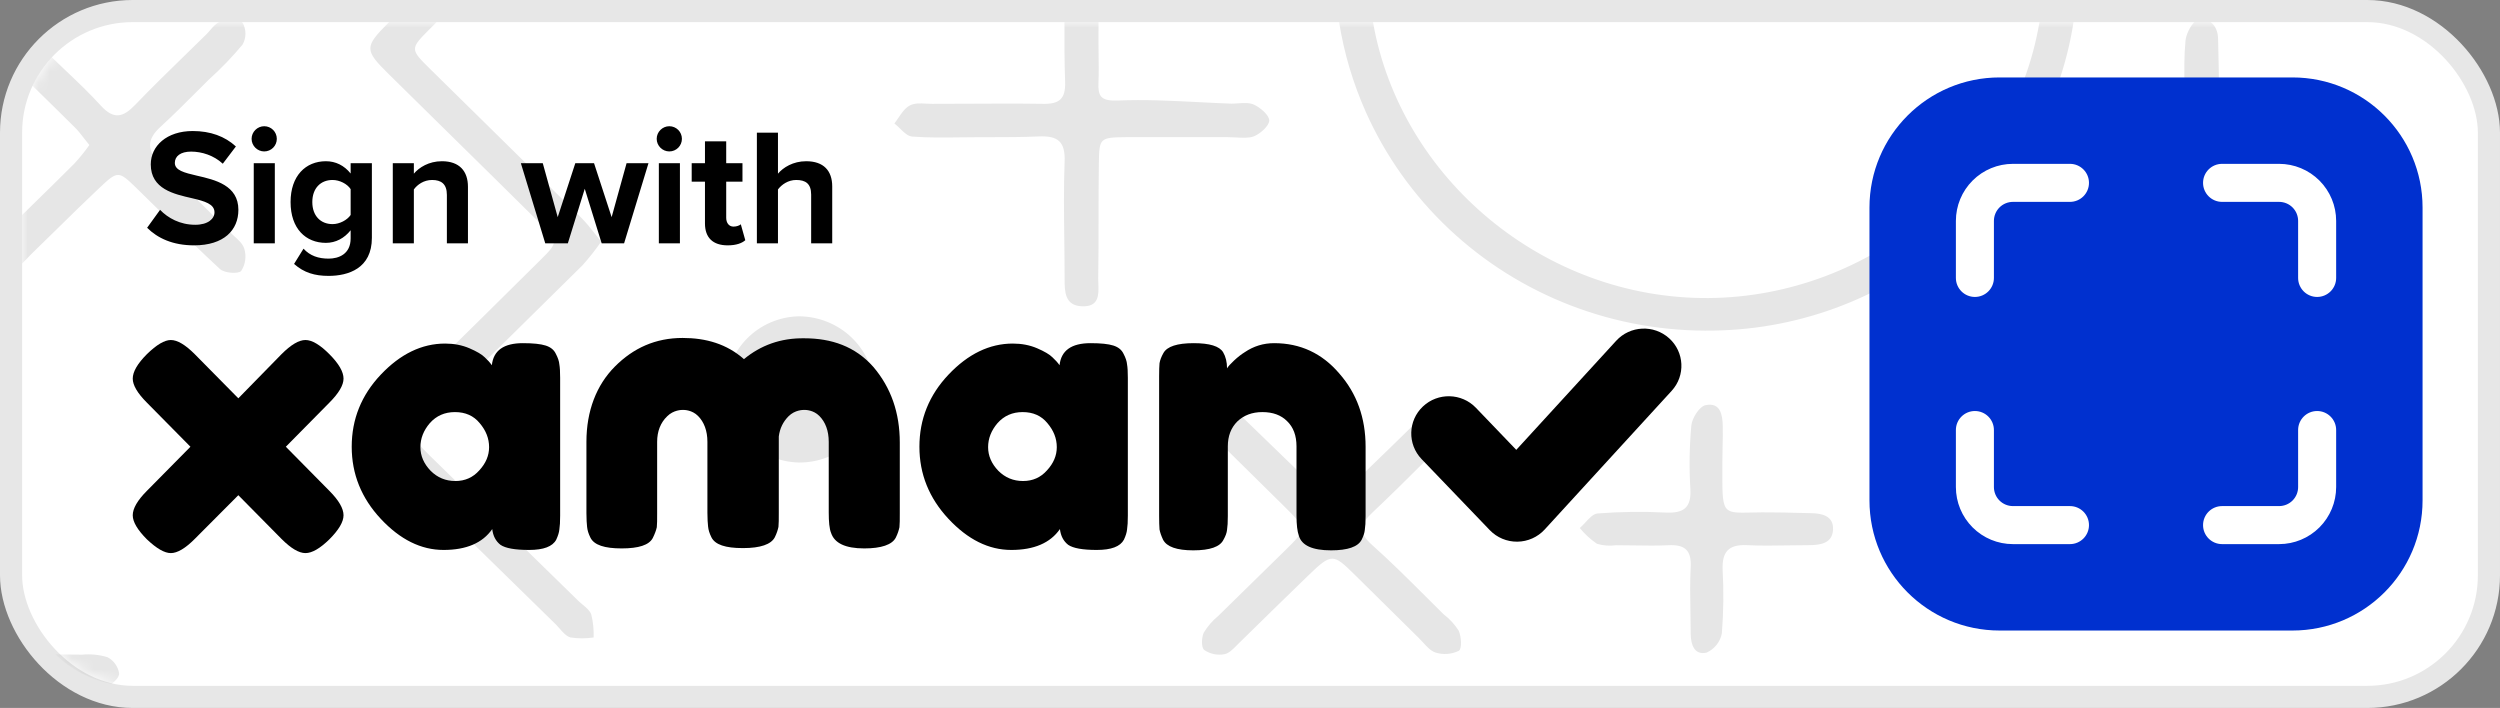 <svg width="226" height="64" viewBox="0 0 226 64" fill="none" xmlns="http://www.w3.org/2000/svg">
<rect x="0" y="0" width="226" height="64" fill="#808080" stroke="none"/>
<rect x="1" y="1" width="224" height="62" rx="11" fill="white" stroke="#E7E7E7" stroke-width="2"/>
<mask id="mask0_2502_1414" style="mask-type:alpha" maskUnits="userSpaceOnUse" x="2" y="2" width="222" height="60">
<rect x="2" y="2" width="222" height="60" rx="10" fill="#3051FC"/>
</mask>
<g mask="url(#mask0_2502_1414)">
<path opacity="0.1" fill-rule="evenodd" clip-rule="evenodd" d="M187.447 2C185.035 17.529 171.264 29.628 154.954 29.884C150.536 29.972 146.144 29.205 142.029 27.626C137.914 26.047 134.156 23.687 130.971 20.681C127.785 17.676 125.235 14.084 123.465 10.11C122.309 7.513 121.5 4.787 121.056 2H124.119C126.597 16.127 139.601 27.062 154.471 26.943C169.08 26.829 182.022 16.086 184.365 2H187.447ZM198.368 2C197.983 2.383 197.62 3.14 197.571 3.661C197.44 5.003 197.458 6.361 197.476 7.718V7.718V7.718V7.719V7.719V7.719C197.482 8.191 197.489 8.662 197.489 9.133C197.453 11.693 197.447 11.704 194.939 11.745C194.009 11.759 193.079 11.759 192.148 11.759C191.218 11.759 190.288 11.759 189.357 11.774C189.292 11.775 189.227 11.775 189.162 11.775C188.341 11.778 187.529 11.781 187.491 13.034C187.45 14.386 188.362 14.634 189.416 14.634C190.096 14.634 190.779 14.642 191.463 14.649C192.836 14.665 194.214 14.68 195.581 14.634C196.965 14.582 197.536 15.085 197.5 16.454C197.457 17.795 197.472 19.144 197.486 20.491V20.492V20.493V20.494V20.494V20.495C197.493 21.167 197.5 21.84 197.5 22.51C197.506 23.533 197.724 24.568 198.972 24.556C200.221 24.544 200.55 23.597 200.55 22.534C200.558 21.929 200.564 21.324 200.57 20.718L200.57 20.708V20.708V20.708V20.707V20.707V20.707C200.582 19.493 200.594 18.277 200.621 17.061C200.674 14.704 200.686 14.692 203.1 14.652C203.906 14.64 204.71 14.636 205.513 14.633C206.674 14.629 207.832 14.624 208.988 14.594C210.024 14.571 210.789 13.981 210.507 12.97C210.343 12.671 210.113 12.412 209.834 12.212C209.555 12.012 209.233 11.876 208.894 11.814C207.824 11.701 206.746 11.684 205.673 11.762L205.626 11.768C204.645 11.719 203.662 11.719 202.682 11.768C200.968 11.912 200.474 11.19 200.55 9.601C200.622 8.073 200.584 6.532 200.547 4.992V4.991L200.547 4.989L200.547 4.987L200.547 4.985L200.547 4.983L200.547 4.981C200.535 4.504 200.523 4.027 200.515 3.551C200.515 2.884 200.272 2.315 199.851 2H198.368ZM10.093 61.818C10.453 61.559 10.77 61.173 10.77 60.898C10.727 60.587 10.609 60.29 10.427 60.032C10.245 59.774 10.004 59.562 9.722 59.413C8.978 59.185 8.195 59.107 7.42 59.182L6.849 59.176H6.849H6.849C6.239 59.171 5.629 59.166 5.02 59.161C6.389 60.496 8.14 61.441 10.093 61.818ZM2 23.82C2.164 23.666 2.322 23.499 2.479 23.333C2.611 23.194 2.742 23.055 2.874 22.926C3.641 22.185 4.401 21.438 5.161 20.692L5.161 20.691L5.162 20.691C6.411 19.464 7.659 18.238 8.933 17.038C10.67 15.397 10.705 15.42 12.372 17.038C13.15 17.795 13.924 18.558 14.698 19.321L14.698 19.321L14.698 19.321L14.698 19.321L14.699 19.321L14.699 19.322L14.699 19.322L14.699 19.322L14.699 19.322C16.411 21.01 18.123 22.698 19.89 24.325C20.285 24.689 21.545 24.787 21.804 24.492C21.995 24.197 22.119 23.864 22.166 23.517C22.214 23.169 22.185 22.816 22.081 22.481C21.954 22.047 21.552 21.686 21.159 21.332C21.024 21.211 20.89 21.09 20.768 20.967C20.319 20.523 19.87 20.078 19.422 19.633L19.422 19.632L19.421 19.631L19.42 19.631L19.419 19.63L19.419 19.629L19.418 19.628L19.417 19.628C17.799 18.021 16.182 16.416 14.533 14.842C13.278 13.658 13.208 12.635 14.533 11.444C15.658 10.413 16.727 9.344 17.797 8.274C18.166 7.905 18.536 7.536 18.907 7.168C19.99 6.195 21 5.147 21.928 4.03C22.099 3.728 22.189 3.388 22.189 3.042C22.189 2.696 22.099 2.356 21.928 2.054C21.91 2.035 21.891 2.017 21.869 2H19.816C19.509 2.134 19.251 2.433 18.996 2.728C18.879 2.864 18.763 2.999 18.642 3.117C18.028 3.722 17.411 4.323 16.793 4.924C15.251 6.425 13.709 7.926 12.224 9.474C11.129 10.612 10.299 10.838 9.121 9.555C8.122 8.455 7.037 7.424 5.955 6.395C5.558 6.018 5.162 5.641 4.77 5.261C4.743 5.233 4.717 5.205 4.69 5.177C3.981 5.936 3.389 6.805 2.942 7.757C4.215 9.001 5.487 10.247 6.749 11.502C7.039 11.784 7.296 12.115 7.566 12.465C7.729 12.675 7.896 12.892 8.079 13.108C7.666 13.693 7.216 14.251 6.731 14.778C5.483 16.029 4.218 17.266 2.953 18.501L2.953 18.502L2.953 18.502C2.635 18.812 2.317 19.123 2 19.433V23.82ZM35.172 2C35.153 2.018 35.135 2.036 35.117 2.054C32.932 4.238 32.938 4.527 35.117 6.677C36.94 8.475 38.766 10.271 40.592 12.067C43.331 14.76 46.07 17.454 48.8 20.159C50.472 21.817 50.496 21.875 48.877 23.481C45.255 27.081 41.611 30.663 37.969 34.245C36.975 35.222 35.981 36.199 34.987 37.176C33.026 39.107 32.997 39.517 34.887 41.378C40.01 46.432 45.138 51.463 50.272 56.471C50.373 56.576 50.472 56.689 50.571 56.803L50.571 56.803L50.571 56.803L50.571 56.803C50.879 57.156 51.191 57.514 51.574 57.627C52.266 57.731 52.971 57.731 53.664 57.627C53.69 56.929 53.619 56.231 53.452 55.553C53.332 55.207 53.002 54.933 52.673 54.66L52.673 54.66L52.673 54.66L52.673 54.66C52.535 54.545 52.397 54.43 52.274 54.31L38.95 41.285C37.001 39.367 37.042 39.315 38.95 37.454C43.535 32.981 48.104 28.491 52.657 23.984C53.266 23.305 53.83 22.589 54.347 21.84C54.17 21.621 54.007 21.414 53.851 21.216L53.851 21.215L53.85 21.214L53.849 21.214C53.412 20.658 53.031 20.175 52.58 19.719C49.776 16.946 46.965 14.183 44.154 11.421L44.154 11.42C42.397 9.694 40.64 7.967 38.885 6.238C37.066 4.446 37.066 4.412 38.832 2.638C39.044 2.425 39.257 2.212 39.469 2H35.172ZM96.227 2C96.219 3.798 96.223 5.598 96.287 7.394C96.34 8.942 95.769 9.422 94.261 9.387C92.031 9.352 89.806 9.364 87.583 9.376C86.473 9.381 85.362 9.387 84.252 9.387C84.072 9.389 83.888 9.378 83.704 9.368C83.187 9.338 82.666 9.309 82.232 9.543C81.809 9.772 81.513 10.209 81.215 10.652C81.098 10.825 80.98 10.999 80.854 11.161C81.024 11.291 81.189 11.453 81.355 11.616C81.713 11.967 82.071 12.318 82.474 12.346C83.889 12.455 85.314 12.436 86.737 12.418C87.279 12.411 87.821 12.404 88.362 12.404C88.716 12.402 89.072 12.402 89.427 12.402C90.94 12.401 92.454 12.4 93.884 12.334C95.651 12.253 96.322 12.808 96.24 14.646C96.153 16.957 96.182 19.269 96.211 21.58C96.225 22.736 96.24 23.892 96.24 25.047C96.24 25.114 96.241 25.182 96.241 25.25C96.246 26.353 96.252 27.617 97.788 27.688C99.372 27.763 99.329 26.642 99.29 25.627V25.626V25.626V25.626V25.625L99.29 25.625C99.284 25.471 99.278 25.319 99.278 25.174C99.308 23.394 99.309 21.613 99.309 19.833C99.31 18.146 99.311 16.46 99.337 14.773C99.372 12.461 99.413 12.427 101.833 12.398H110.954C111.193 12.398 111.446 12.412 111.699 12.425C112.298 12.458 112.895 12.49 113.309 12.34C113.898 12.126 114.722 11.392 114.74 10.907C114.757 10.421 113.927 9.717 113.35 9.456C112.938 9.271 112.426 9.306 111.916 9.342C111.713 9.356 111.509 9.37 111.313 9.37C110.319 9.334 109.326 9.284 108.332 9.233C105.909 9.108 103.485 8.984 101.068 9.087C99.496 9.15 99.248 8.694 99.301 7.446C99.337 6.614 99.325 5.779 99.313 4.944L99.313 4.943C99.307 4.525 99.301 4.107 99.301 3.689C99.301 3.127 99.304 2.564 99.308 2H96.227ZM110.465 36.171C110.586 36.269 110.728 36.377 110.882 36.494C111.238 36.764 111.661 37.085 112.043 37.448C113.424 38.774 114.795 40.107 116.169 41.443C116.951 42.202 117.734 42.963 118.52 43.724L118.52 43.724C120.392 45.544 120.404 45.556 122.199 43.834C124.508 41.614 126.804 39.39 129.071 37.136C129.901 36.304 130.79 35.611 131.791 36.674C132.792 37.737 131.95 38.598 131.155 39.378C130.37 40.149 129.591 40.924 128.812 41.7C127.253 43.251 125.695 44.802 124.09 46.312C122.953 47.37 122.747 48.115 124.037 49.265C125.704 50.751 127.286 52.33 128.869 53.908L128.869 53.909L128.87 53.91C129.417 54.455 129.963 55 130.513 55.541C131.054 55.951 131.515 56.455 131.873 57.026C132.109 57.569 132.174 58.661 131.873 58.835C131.222 59.152 130.47 59.208 129.777 58.991C129.342 58.85 128.984 58.456 128.632 58.069C128.508 57.933 128.384 57.797 128.258 57.673C127.29 56.723 126.325 55.768 125.361 54.813C124.397 53.858 123.433 52.903 122.464 51.953C120.527 50.051 120.392 49.97 118.278 52.016C116.164 54.062 114.121 56.061 112.031 58.112C111.95 58.19 111.868 58.273 111.785 58.357C111.445 58.702 111.085 59.067 110.683 59.141C110.369 59.199 110.046 59.195 109.734 59.129C109.422 59.064 109.126 58.938 108.863 58.76C108.581 58.529 108.616 57.639 108.822 57.188C109.168 56.617 109.61 56.107 110.129 55.68C111.33 54.494 112.537 53.315 113.745 52.136C114.55 51.349 115.355 50.562 116.158 49.774C118.152 47.818 118.143 47.809 116.138 45.819L116.094 45.775C115.275 44.962 114.447 44.148 113.618 43.333L113.618 43.332L113.617 43.332L113.617 43.331L113.617 43.331L113.616 43.331L113.616 43.331L113.616 43.33L113.615 43.33L113.615 43.33L113.615 43.329L113.614 43.329L113.614 43.328L113.614 43.328L113.613 43.328L113.613 43.327L113.612 43.327L113.612 43.327L113.61 43.324C112.367 42.102 111.121 40.876 109.894 39.644C109.385 39.207 108.971 38.674 108.675 38.078C108.263 37.015 109.093 36.032 110.465 36.171ZM67.556 39.827C68.782 41.056 70.447 41.767 72.199 41.811C73.978 41.831 75.694 41.164 76.975 39.953C78.256 38.742 79.001 37.084 79.047 35.339C79.049 34.45 78.872 33.57 78.526 32.749C78.179 31.928 77.671 31.182 77.029 30.555C76.388 29.928 75.626 29.432 74.787 29.096C73.949 28.759 73.052 28.589 72.146 28.595C70.395 28.652 68.735 29.377 67.519 30.616C66.303 31.854 65.627 33.509 65.634 35.228C65.641 36.948 66.331 38.597 67.556 39.827ZM156.161 46.059C155.692 45.654 155.695 44.703 155.7 42.528C155.701 42.27 155.702 41.995 155.702 41.701C155.702 41.267 155.712 40.818 155.722 40.369V40.368V40.368V40.367V40.366C155.737 39.736 155.751 39.105 155.737 38.511C155.714 37.494 155.525 36.362 154.206 36.622C153.647 36.714 152.97 37.778 152.899 38.448C152.722 40.369 152.692 42.301 152.811 44.227C152.899 45.897 152.204 46.411 150.585 46.336C148.531 46.23 146.471 46.257 144.421 46.417C144.032 46.452 143.676 46.838 143.319 47.225L143.319 47.226C143.151 47.407 142.984 47.589 142.813 47.734C143.26 48.28 143.783 48.76 144.368 49.161C144.929 49.325 145.519 49.369 146.099 49.289C146.623 49.289 147.156 49.297 147.688 49.305H147.688H147.688C148.753 49.322 149.816 49.339 150.809 49.289C152.299 49.213 152.917 49.728 152.84 51.265C152.766 52.605 152.791 53.95 152.815 55.297V55.299V55.3V55.301V55.302C152.828 55.975 152.84 56.648 152.84 57.321C152.852 58.269 153.17 59.251 154.277 58.997C154.631 58.836 154.941 58.596 155.18 58.294C155.42 57.992 155.583 57.639 155.655 57.263C155.809 55.34 155.832 53.41 155.725 51.484C155.667 49.907 156.249 49.196 157.933 49.283C159.17 49.344 160.412 49.324 161.653 49.303C162.274 49.293 162.895 49.283 163.515 49.283C164.563 49.277 165.647 49.127 165.706 47.879C165.764 46.63 164.716 46.399 163.639 46.388C163.167 46.383 162.695 46.37 162.223 46.357L162.223 46.357C161.618 46.34 161.014 46.324 160.412 46.324C159.578 46.305 158.892 46.32 158.326 46.333C157.174 46.359 156.525 46.374 156.161 46.059Z" fill="black"/>
</g>
<g clip-path="url(#clip0_2502_1414)">
<path d="M207.235 7H180.765C174.267 7 169 12.267 169 18.765V45.235C169 51.733 174.267 57 180.765 57H207.235C213.733 57 219 51.733 219 45.235V18.765C219 12.267 213.733 7 207.235 7Z" fill="#0030CF"/>
<path fill-rule="evenodd" clip-rule="evenodd" d="M178.323 16.323C179.29 15.356 180.601 14.812 181.969 14.812H187.125C188.074 14.812 188.844 15.582 188.844 16.531C188.844 17.48 188.074 18.25 187.125 18.25H181.969C181.513 18.25 181.076 18.431 180.753 18.753C180.431 19.076 180.25 19.513 180.25 19.969V25.125C180.25 26.074 179.481 26.844 178.531 26.844C177.582 26.844 176.812 26.074 176.812 25.125V19.969C176.812 18.601 177.356 17.29 178.323 16.323ZM199.156 16.531C199.156 15.582 199.926 14.812 200.875 14.812H206.031C207.399 14.812 208.71 15.356 209.677 16.323C210.644 17.29 211.188 18.601 211.188 19.969V25.125C211.188 26.074 210.418 26.844 209.469 26.844C208.519 26.844 207.75 26.074 207.75 25.125V19.969C207.75 19.513 207.569 19.076 207.247 18.753C206.924 18.431 206.487 18.25 206.031 18.25H200.875C199.926 18.25 199.156 17.48 199.156 16.531ZM178.531 37.156C179.481 37.156 180.25 37.926 180.25 38.875V44.031C180.25 44.487 180.431 44.924 180.753 45.247C181.076 45.569 181.513 45.75 181.969 45.75H187.125C188.074 45.75 188.844 46.52 188.844 47.469C188.844 48.418 188.074 49.188 187.125 49.188H181.969C180.601 49.188 179.29 48.644 178.323 47.677C177.356 46.71 176.812 45.399 176.812 44.031V38.875C176.812 37.926 177.582 37.156 178.531 37.156ZM209.469 37.156C210.418 37.156 211.188 37.926 211.188 38.875V44.031C211.188 45.399 210.644 46.71 209.677 47.677C208.71 48.644 207.399 49.188 206.031 49.188H200.875C199.926 49.188 199.156 48.418 199.156 47.469C199.156 46.52 199.926 45.75 200.875 45.75H206.031C206.487 45.75 206.924 45.569 207.247 45.247C207.569 44.924 207.75 44.487 207.75 44.031V38.875C207.75 37.926 208.519 37.156 209.469 37.156Z" fill="white"/>
</g>
<path d="M13.3 20.59L14.47 18.97C15.175 19.705 16.27 20.32 17.65 20.32C18.82 20.32 19.39 19.765 19.39 19.195C19.39 18.445 18.52 18.19 17.365 17.92C15.73 17.545 13.63 17.095 13.63 14.86C13.63 13.195 15.07 11.845 17.425 11.845C19.015 11.845 20.335 12.325 21.325 13.24L20.14 14.8C19.33 14.05 18.25 13.705 17.275 13.705C16.315 13.705 15.805 14.125 15.805 14.725C15.805 15.4 16.645 15.61 17.8 15.88C19.45 16.255 21.55 16.75 21.55 18.97C21.55 20.8 20.245 22.18 17.545 22.18C15.625 22.18 14.245 21.535 13.3 20.59ZM23.884 13.69C23.269 13.69 22.744 13.18 22.744 12.55C22.744 11.92 23.269 11.41 23.884 11.41C24.514 11.41 25.024 11.92 25.024 12.55C25.024 13.18 24.514 13.69 23.884 13.69ZM24.844 22H22.939V14.755H24.844V22ZM26.583 23.86L27.438 22.48C28.023 23.125 28.788 23.38 29.703 23.38C30.618 23.38 31.698 22.975 31.698 21.55V20.815C31.128 21.535 30.348 21.955 29.463 21.955C27.648 21.955 26.268 20.68 26.268 18.265C26.268 15.895 27.633 14.575 29.463 14.575C30.333 14.575 31.113 14.95 31.698 15.685V14.755H33.618V21.505C33.618 24.265 31.488 24.94 29.703 24.94C28.458 24.94 27.483 24.655 26.583 23.86ZM31.698 19.435V17.095C31.383 16.615 30.693 16.27 30.063 16.27C28.983 16.27 28.233 17.02 28.233 18.265C28.233 19.51 28.983 20.26 30.063 20.26C30.693 20.26 31.383 19.9 31.698 19.435ZM42.303 22H40.398V17.62C40.398 16.615 39.873 16.27 39.062 16.27C38.312 16.27 37.727 16.69 37.413 17.125V22H35.508V14.755H37.413V15.7C37.877 15.145 38.763 14.575 39.947 14.575C41.538 14.575 42.303 15.475 42.303 16.885V22ZM56.417 22H54.392L52.862 17.065L51.332 22H49.292L47.087 14.755H49.067L50.417 19.63L52.007 14.755H53.702L55.292 19.63L56.642 14.755H58.622L56.417 22ZM60.505 13.69C59.89 13.69 59.365 13.18 59.365 12.55C59.365 11.92 59.89 11.41 60.505 11.41C61.135 11.41 61.645 11.92 61.645 12.55C61.645 13.18 61.135 13.69 60.505 13.69ZM61.465 22H59.56V14.755H61.465V22ZM65.784 22.18C64.449 22.18 63.729 21.49 63.729 20.2V16.42H62.529V14.755H63.729V12.775H65.649V14.755H67.119V16.42H65.649V19.69C65.649 20.14 65.889 20.485 66.309 20.485C66.594 20.485 66.864 20.38 66.969 20.275L67.374 21.715C67.089 21.97 66.579 22.18 65.784 22.18ZM75.233 22H73.328V17.59C73.328 16.585 72.802 16.27 71.978 16.27C71.243 16.27 70.657 16.69 70.328 17.125V22H68.422V11.995H70.328V15.7C70.793 15.145 71.692 14.575 72.877 14.575C74.468 14.575 75.233 15.445 75.233 16.855V22Z" fill="black"/>
<path d="M25.839 40.386L29.777 44.374C30.629 45.229 31.055 45.965 31.055 46.582C31.055 47.175 30.629 47.899 29.777 48.754C28.926 49.585 28.204 50 27.613 50C27.022 50 26.3 49.573 25.448 48.718L21.545 44.766L17.607 48.718C16.755 49.573 16.033 50 15.442 50C14.874 50 14.153 49.585 13.277 48.754C12.426 47.899 12 47.175 12 46.582C12 45.965 12.426 45.229 13.277 44.374L17.216 40.386L13.277 36.398C12.426 35.544 12 34.82 12 34.227C12 33.609 12.426 32.873 13.277 32.019C14.153 31.164 14.874 30.737 15.442 30.737C16.033 30.737 16.755 31.164 17.607 32.019L21.545 36.007L25.448 32.019C26.3 31.164 27.022 30.737 27.613 30.737C28.204 30.737 28.926 31.164 29.777 32.019C30.629 32.873 31.055 33.609 31.055 34.227C31.055 34.82 30.629 35.544 29.777 36.398L25.839 40.386Z" fill="black"/>
<path d="M44.463 33.016C44.605 31.687 45.539 31.022 47.266 31.022C48.188 31.022 48.874 31.093 49.324 31.236C49.773 31.378 50.081 31.627 50.246 31.983C50.436 32.339 50.542 32.66 50.566 32.945C50.613 33.206 50.637 33.609 50.637 34.155V46.617C50.637 47.163 50.613 47.579 50.566 47.864C50.542 48.125 50.447 48.433 50.282 48.789C49.951 49.407 49.135 49.715 47.834 49.715C46.556 49.715 45.693 49.561 45.243 49.252C44.817 48.92 44.569 48.445 44.498 47.828C43.623 49.086 42.156 49.715 40.098 49.715C38.064 49.715 36.171 48.778 34.421 46.902C32.67 45.027 31.795 42.855 31.795 40.386C31.795 37.894 32.67 35.722 34.421 33.87C36.195 31.995 38.135 31.058 40.24 31.058C41.044 31.058 41.778 31.2 42.44 31.485C43.102 31.77 43.564 32.043 43.824 32.304C44.084 32.541 44.297 32.779 44.463 33.016ZM38.005 40.422C38.005 41.205 38.312 41.917 38.927 42.558C39.542 43.175 40.287 43.484 41.163 43.484C42.038 43.484 42.759 43.164 43.327 42.523C43.919 41.882 44.214 41.182 44.214 40.422C44.214 39.639 43.93 38.915 43.363 38.25C42.819 37.585 42.073 37.253 41.127 37.253C40.205 37.253 39.447 37.585 38.856 38.25C38.288 38.915 38.005 39.639 38.005 40.422Z" fill="black"/>
<path d="M95.783 33.016C95.925 31.687 96.859 31.022 98.586 31.022C99.508 31.022 100.195 31.093 100.644 31.236C101.093 31.378 101.401 31.627 101.567 31.983C101.756 32.339 101.862 32.66 101.886 32.945C101.933 33.206 101.957 33.609 101.957 34.155V46.617C101.957 47.163 101.933 47.579 101.886 47.864C101.862 48.125 101.768 48.433 101.602 48.789C101.271 49.407 100.455 49.715 99.154 49.715C97.876 49.715 97.013 49.561 96.563 49.252C96.138 48.92 95.889 48.445 95.818 47.828C94.943 49.086 93.476 49.715 91.418 49.715C89.384 49.715 87.491 48.778 85.741 46.902C83.99 45.027 83.115 42.855 83.115 40.386C83.115 37.894 83.99 35.722 85.741 33.87C87.515 31.995 89.455 31.058 91.56 31.058C92.364 31.058 93.098 31.2 93.76 31.485C94.422 31.77 94.884 32.043 95.144 32.304C95.404 32.541 95.617 32.779 95.783 33.016ZM89.325 40.422C89.325 41.205 89.632 41.917 90.247 42.558C90.862 43.175 91.607 43.484 92.483 43.484C93.358 43.484 94.079 43.164 94.647 42.523C95.239 41.882 95.534 41.182 95.534 40.422C95.534 39.639 95.25 38.915 94.683 38.25C94.139 37.585 93.393 37.253 92.447 37.253C91.525 37.253 90.768 37.585 90.176 38.25C89.609 38.915 89.325 39.639 89.325 40.422Z" fill="black"/>
<path d="M115.182 31.022C117.547 31.022 119.511 31.936 121.072 33.764C122.657 35.568 123.45 37.775 123.45 40.386V46.653C123.45 47.199 123.426 47.614 123.379 47.899C123.355 48.16 123.26 48.457 123.095 48.789C122.764 49.43 121.841 49.751 120.327 49.751C118.647 49.751 117.678 49.312 117.417 48.433C117.275 48.03 117.204 47.425 117.204 46.617V40.351C117.204 39.377 116.921 38.618 116.353 38.072C115.809 37.526 115.064 37.253 114.117 37.253C113.195 37.253 112.438 37.538 111.846 38.108C111.279 38.677 110.995 39.425 110.995 40.351V46.653C110.995 47.199 110.971 47.614 110.924 47.899C110.9 48.16 110.794 48.457 110.604 48.789C110.297 49.43 109.386 49.751 107.872 49.751C106.382 49.751 105.471 49.43 105.14 48.789C104.974 48.433 104.868 48.125 104.821 47.864C104.797 47.579 104.785 47.163 104.785 46.617V34.013C104.785 33.491 104.797 33.099 104.821 32.838C104.868 32.553 104.986 32.244 105.175 31.912C105.507 31.319 106.417 31.022 107.908 31.022C109.351 31.022 110.238 31.295 110.569 31.841C110.806 32.244 110.924 32.731 110.924 33.301C111.018 33.135 111.231 32.897 111.563 32.589C111.894 32.28 112.213 32.031 112.521 31.841C113.325 31.295 114.212 31.022 115.182 31.022Z" fill="black"/>
<path fill-rule="evenodd" clip-rule="evenodd" d="M67.252 32.465C65.707 31.098 63.829 30.551 61.708 30.551C59.254 30.551 57.254 31.462 55.588 33.134C53.922 34.806 53.013 37.146 53.013 39.942V46.386C53.013 46.933 53.043 47.358 53.073 47.632C53.104 47.936 53.194 48.24 53.376 48.605C53.71 49.273 54.649 49.577 56.194 49.577C57.739 49.577 58.678 49.273 59.012 48.635C59.193 48.27 59.315 47.936 59.375 47.662C59.406 47.389 59.406 46.994 59.406 46.416V39.942C59.406 39 59.709 38.21 60.314 37.632C60.89 37.055 61.617 37.055 61.738 37.055C61.859 37.055 62.556 37.055 63.102 37.602C63.647 38.149 63.95 38.939 63.95 39.942V46.355C63.95 46.902 63.98 47.328 64.011 47.602C64.041 47.905 64.132 48.209 64.314 48.574C64.647 49.243 65.586 49.547 67.131 49.547C67.131 49.547 67.131 49.547 67.162 49.547C67.162 49.547 67.162 49.547 67.192 49.547C68.737 49.547 69.707 49.212 70.04 48.574C70.222 48.209 70.312 47.905 70.373 47.632C70.403 47.358 70.403 46.933 70.403 46.355V39.973C70.403 39.79 70.403 39.638 70.403 39.456C70.494 38.727 70.797 38.119 71.282 37.632C71.858 37.055 72.585 37.055 72.706 37.055C72.827 37.055 73.524 37.055 74.069 37.602C74.615 38.149 74.918 38.939 74.918 39.942V46.325C74.918 47.176 74.978 47.814 75.13 48.179C75.433 49.091 76.402 49.577 78.129 49.577C79.674 49.577 80.644 49.243 80.977 48.605C81.159 48.24 81.25 47.936 81.31 47.662C81.341 47.389 81.341 46.963 81.341 46.386V40.003C81.341 37.328 80.553 35.049 78.947 33.165C77.311 31.311 75.16 30.581 72.706 30.581C70.555 30.551 68.767 31.219 67.252 32.465Z" fill="black"/>
<path fill-rule="evenodd" clip-rule="evenodd" d="M150.89 30.579C152.275 31.828 152.378 33.955 151.119 35.33L139.64 47.866C139.007 48.558 138.112 48.957 137.171 48.968C136.229 48.979 135.326 48.601 134.676 47.924L128.513 41.503C127.222 40.158 127.274 38.029 128.63 36.748C129.985 35.467 132.131 35.519 133.422 36.864L137.072 40.667L146.102 30.807C147.36 29.432 149.504 29.33 150.89 30.579Z" fill="black"/>
<defs>
<clipPath id="clip0_2502_1414">
<rect width="50" height="50" fill="white" transform="translate(169 7)"/>
</clipPath>
</defs>
</svg>
